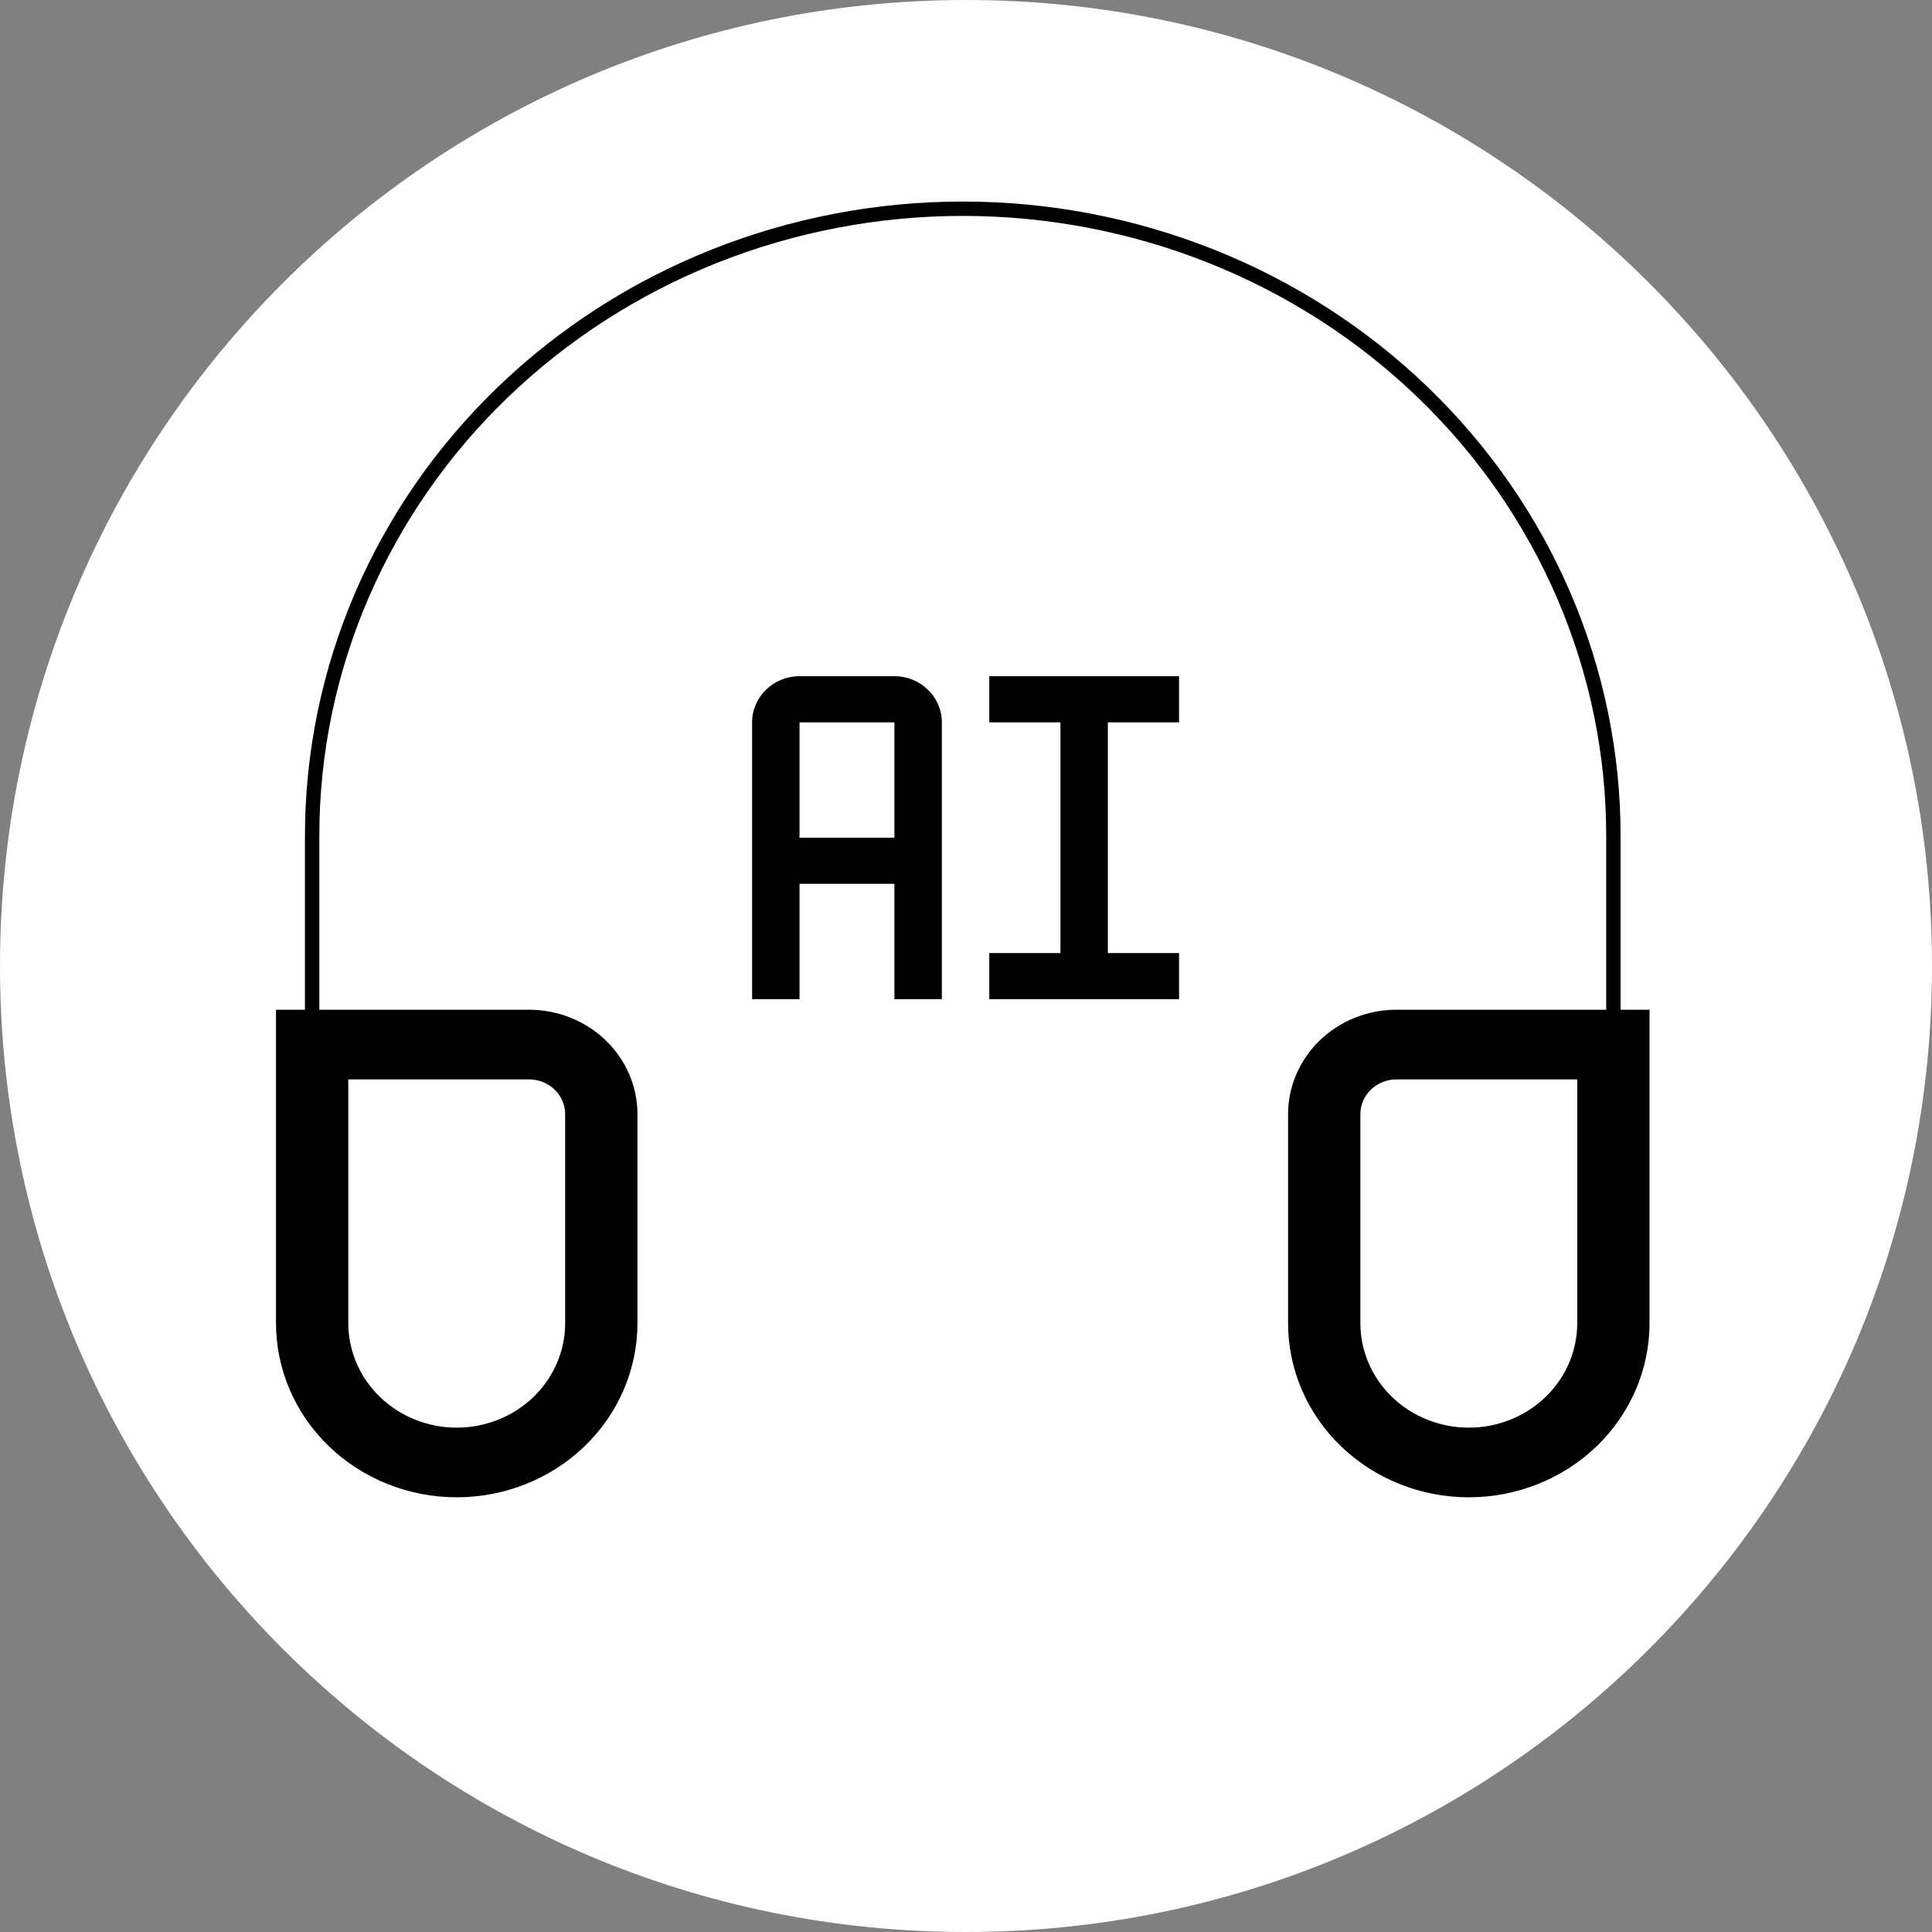 <svg width="280" height="280" viewBox="0 0 280 280" fill="none" xmlns="http://www.w3.org/2000/svg">
<rect x="0" y="0" width="280" height="280" fill="#808080" stroke="none"/>
<path d="M280 140C280 217.32 217.32 280 140 280C62.68 280 0 217.32 0 140C0 62.68 62.68 0 140 0C217.32 0 280 62.68 280 140Z" fill="white"/>
<path d="M233.824 151.385V121.101C233.824 109.171 231.385 97.357 226.646 86.334C221.908 75.311 214.962 65.296 206.206 56.86C197.45 48.423 187.056 41.731 175.616 37.166C164.175 32.6 151.914 30.25 139.531 30.25C127.149 30.25 114.887 32.6 103.447 37.166C92.007 41.731 81.612 48.423 72.856 56.86C64.1 65.296 57.155 75.311 52.416 86.334C47.677 97.357 45.239 109.171 45.239 121.101V151.385" stroke="black" stroke-width="2.083" stroke-linecap="round"/>
<path d="M45.239 151.385V146.338H40V151.385H45.239ZM45.239 156.432H76.669V146.338H45.239V156.432ZM81.908 161.48V191.764H92.385V161.48H81.908ZM50.477 191.764V151.385H40V191.764H50.477ZM66.192 206.905C62.024 206.905 58.027 205.31 55.08 202.47C52.133 199.631 50.477 195.779 50.477 191.764H40C40 198.457 42.76 204.876 47.672 209.608C52.584 214.341 59.246 217 66.192 217V206.905ZM81.908 191.764C81.908 195.779 80.252 199.631 77.305 202.47C74.358 205.31 70.36 206.905 66.192 206.905V217C73.139 217 79.801 214.341 84.713 209.608C89.625 204.876 92.385 198.457 92.385 191.764H81.908ZM76.669 156.432C78.059 156.432 79.391 156.964 80.374 157.911C81.356 158.857 81.908 160.141 81.908 161.48H92.385C92.385 157.464 90.729 153.612 87.782 150.773C84.835 147.933 80.837 146.338 76.669 146.338V156.432ZM233.824 151.385H239.062V146.338H233.824V151.385ZM202.393 156.432H233.824V146.338H202.393V156.432ZM228.586 151.385V191.764H239.062V151.385H228.586ZM197.155 191.764V161.48H186.678V191.764H197.155ZM212.87 206.905C208.702 206.905 204.705 205.31 201.758 202.47C198.81 199.631 197.155 195.779 197.155 191.764H186.678C186.678 198.457 189.437 204.876 194.349 209.608C199.261 214.341 205.923 217 212.87 217V206.905ZM228.586 191.764C228.586 195.779 226.93 199.631 223.983 202.47C221.035 205.31 217.038 206.905 212.87 206.905V217C219.817 217 226.479 214.341 231.391 209.608C236.303 204.876 239.062 198.457 239.062 191.764H228.586ZM202.393 146.338C198.225 146.338 194.228 147.933 191.281 150.773C188.333 153.612 186.678 157.464 186.678 161.48H197.155C197.155 160.141 197.706 158.857 198.689 157.911C199.671 156.964 201.004 156.432 202.393 156.432V146.338Z" fill="black"/>
<path d="M143.375 104.688H153.688V138.125H143.375V144.812H170.875V138.125H160.562V104.688H170.875V98H143.375V104.688ZM129.625 98H115.875C112.083 98 109 100.999 109 104.688V144.812H115.875V128.094H129.625V144.812H136.5V104.688C136.5 100.999 133.417 98 129.625 98ZM115.875 121.406V104.688H129.625V121.406H115.875Z" fill="black"/>
</svg>
